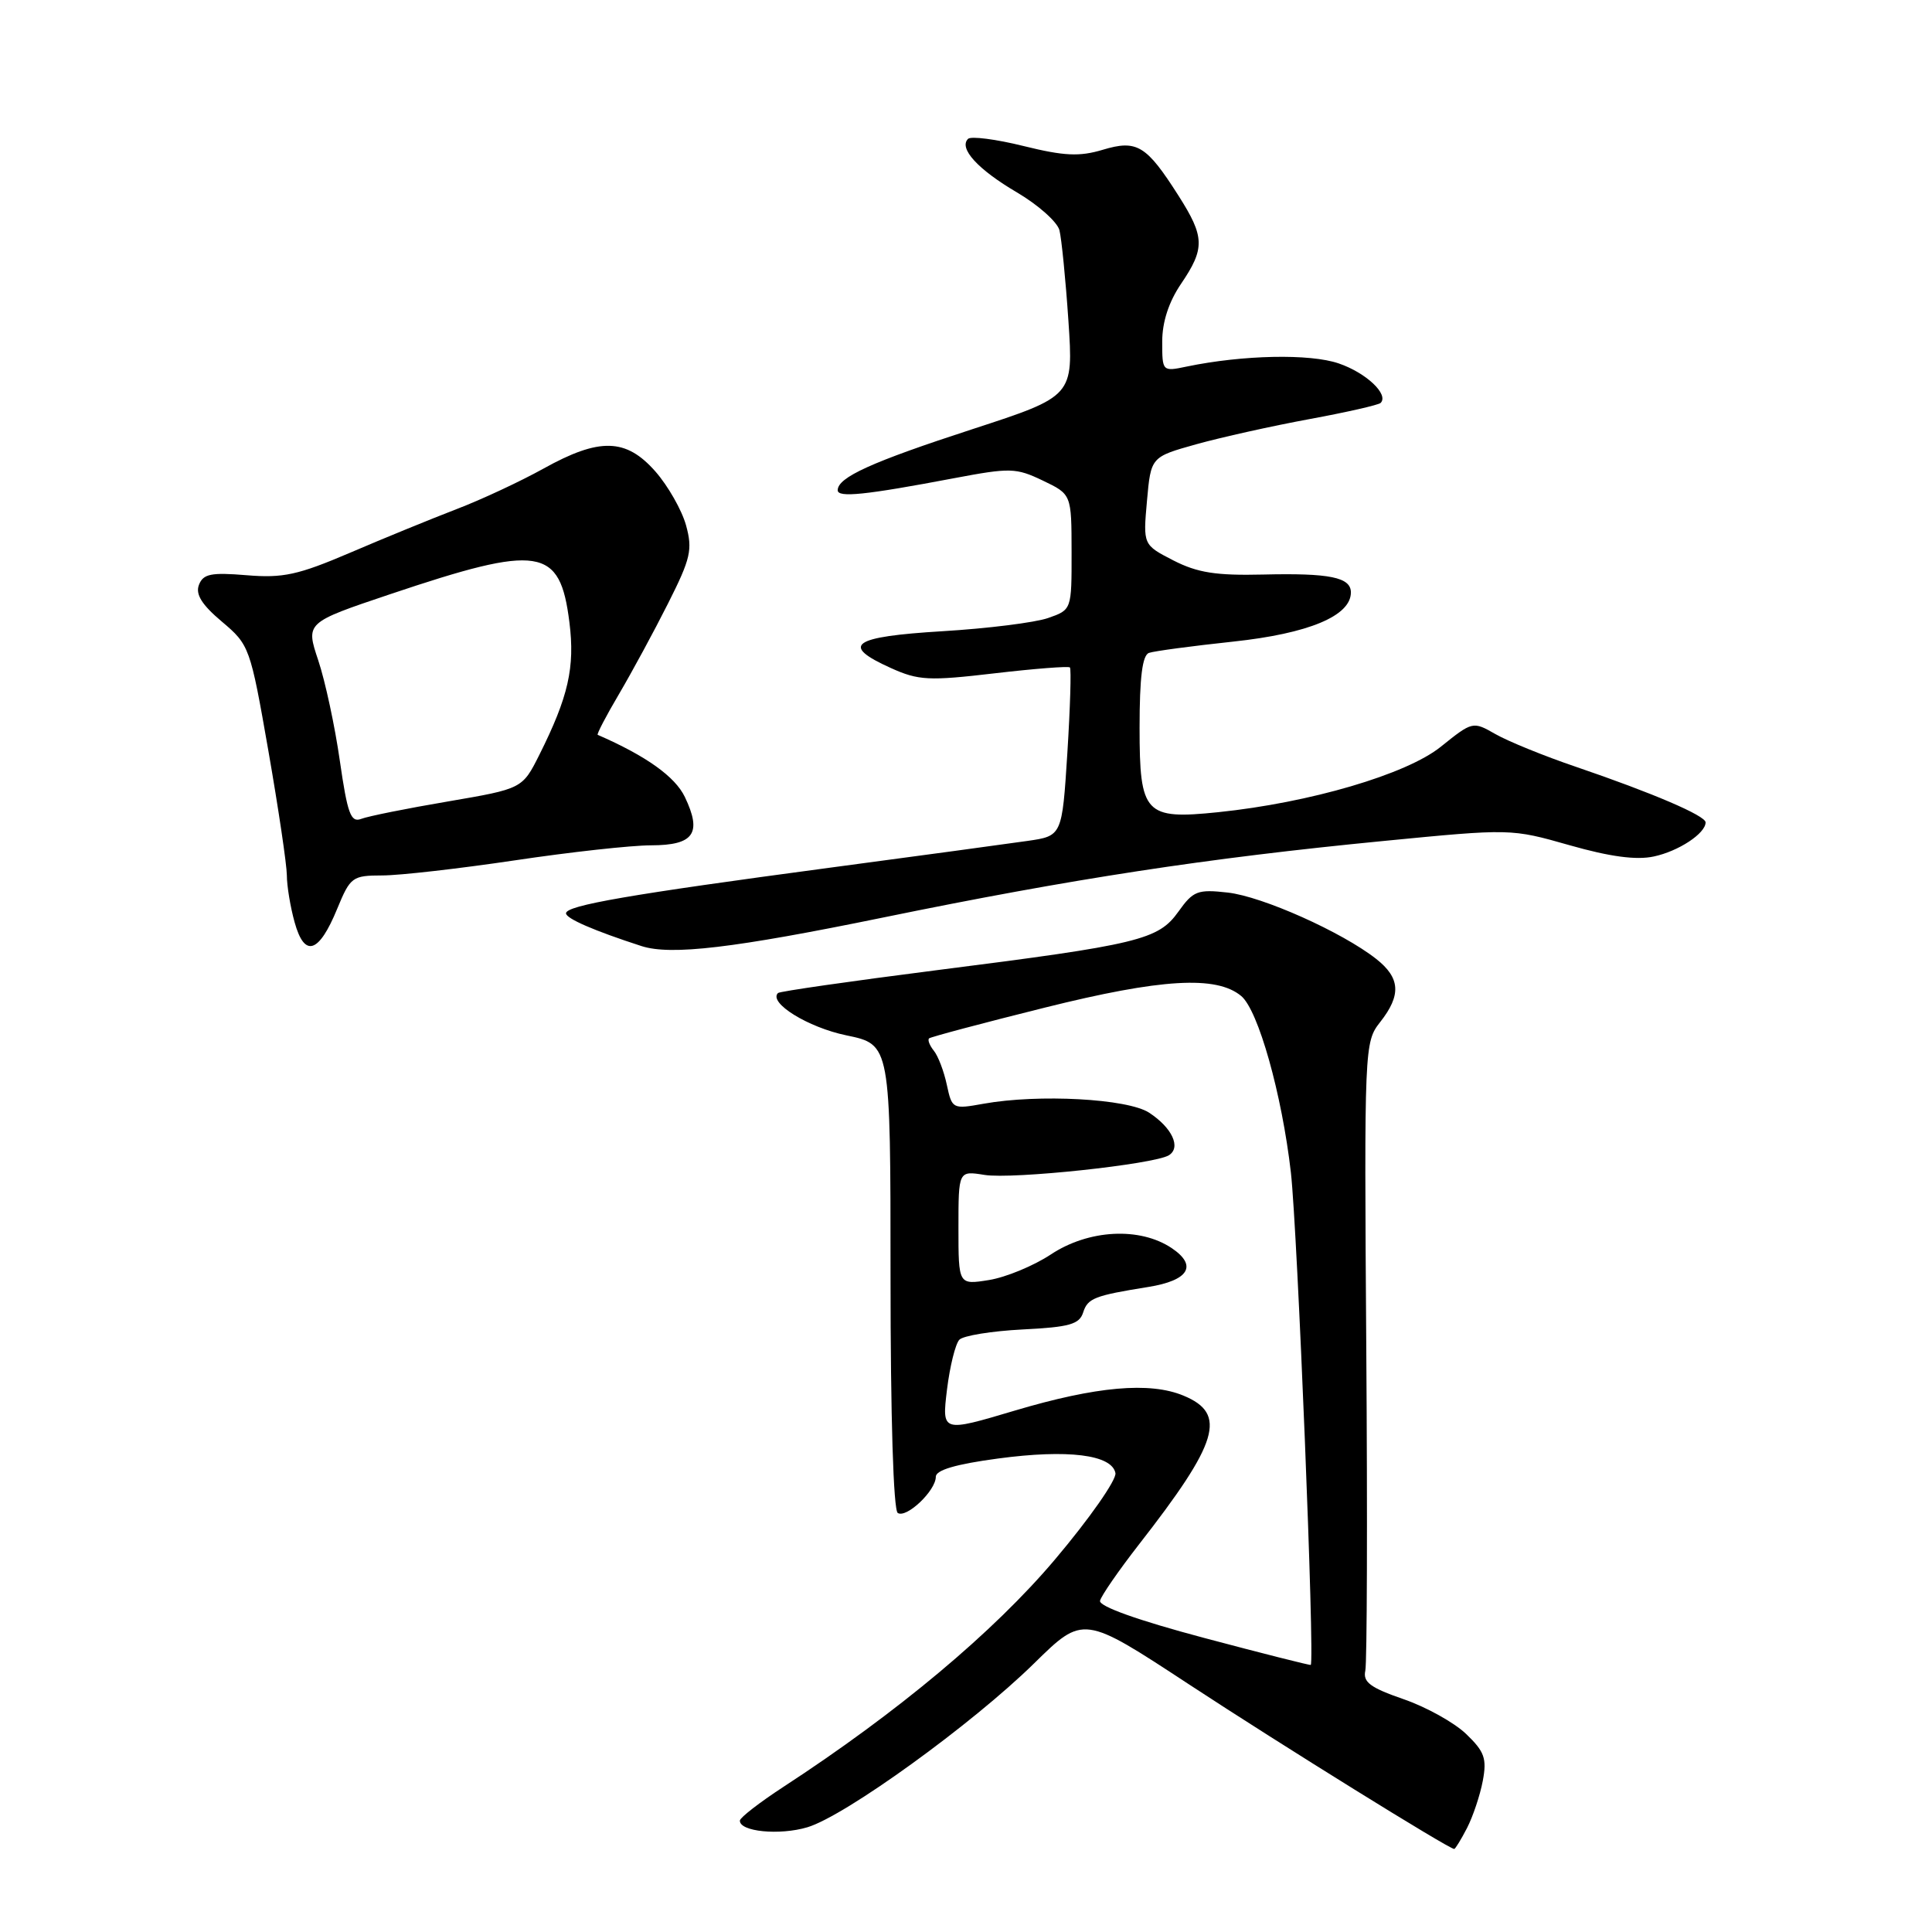 <?xml version="1.0" encoding="UTF-8" standalone="no"?>
<!DOCTYPE svg PUBLIC "-//W3C//DTD SVG 1.1//EN" "http://www.w3.org/Graphics/SVG/1.1/DTD/svg11.dtd" >
<svg xmlns="http://www.w3.org/2000/svg" xmlns:xlink="http://www.w3.org/1999/xlink" version="1.1" viewBox="0 0 256 256">
 <g >
 <path fill="currentColor"
d=" M 194.39 242.22 C 195.18 240.68 196.12 237.87 196.48 235.96 C 197.03 233.01 196.71 232.10 194.27 229.76 C 192.70 228.25 188.95 226.17 185.95 225.14 C 181.58 223.63 180.58 222.89 180.91 221.38 C 181.14 220.35 181.20 201.19 181.04 178.81 C 180.76 138.65 180.79 138.09 182.88 135.43 C 185.70 131.85 185.55 129.58 182.35 127.06 C 177.82 123.50 167.28 118.79 162.69 118.27 C 158.69 117.82 158.11 118.04 156.15 120.79 C 153.48 124.54 150.95 125.15 124.00 128.57 C 112.72 130.01 103.32 131.36 103.09 131.58 C 101.78 132.87 107.07 136.14 112.15 137.19 C 118.00 138.40 118.00 138.40 118.00 169.14 C 118.00 187.78 118.38 200.12 118.96 200.48 C 120.13 201.20 124.00 197.52 124.00 195.68 C 124.00 194.79 126.65 194.01 132.26 193.26 C 141.49 192.02 147.33 192.75 147.80 195.19 C 147.97 196.07 144.36 201.23 139.78 206.65 C 131.67 216.25 118.94 226.91 103.79 236.78 C 100.65 238.83 98.07 240.83 98.04 241.23 C 97.96 242.70 103.28 243.23 106.99 242.12 C 112.00 240.62 128.82 228.46 137.02 220.41 C 143.55 214.00 143.55 214.00 157.52 223.17 C 169.87 231.27 192.00 245.00 192.69 245.00 C 192.83 245.00 193.60 243.75 194.39 242.22 Z  M 44.68 120.42 C 46.42 116.20 46.68 116.01 50.66 116.00 C 52.95 116.00 60.82 115.10 68.16 114.01 C 75.50 112.91 83.65 112.01 86.28 112.01 C 91.94 112.00 93.05 110.42 90.75 105.61 C 89.46 102.91 85.63 100.17 79.20 97.37 C 79.04 97.30 80.31 94.87 82.02 91.97 C 83.73 89.06 86.66 83.66 88.52 79.96 C 91.53 73.99 91.79 72.83 90.90 69.59 C 90.34 67.59 88.52 64.38 86.84 62.47 C 82.95 58.05 79.44 57.96 72.00 62.10 C 68.97 63.78 63.80 66.20 60.50 67.46 C 57.20 68.73 50.86 71.32 46.41 73.23 C 39.49 76.19 37.50 76.62 32.68 76.22 C 27.96 75.83 26.92 76.04 26.36 77.50 C 25.88 78.75 26.74 80.13 29.40 82.37 C 33.05 85.45 33.16 85.74 35.56 99.48 C 36.90 107.16 38.00 114.59 38.01 115.98 C 38.01 117.36 38.47 120.17 39.04 122.21 C 40.35 126.94 42.25 126.34 44.68 120.42 Z  M 117.00 121.58 C 142.05 116.44 159.90 113.71 183.36 111.43 C 200.18 109.79 200.23 109.79 207.99 112.00 C 213.33 113.52 216.82 113.99 219.13 113.49 C 222.41 112.80 226.00 110.43 226.00 108.97 C 226.00 108.08 219.00 105.08 208.83 101.61 C 204.61 100.18 199.81 98.22 198.15 97.27 C 195.16 95.56 195.12 95.57 190.91 98.95 C 186.36 102.61 173.55 106.37 161.41 107.62 C 151.70 108.62 151.00 107.87 151.00 96.43 C 151.00 89.73 151.37 86.81 152.25 86.51 C 152.94 86.27 157.94 85.60 163.37 85.02 C 173.40 83.95 179.00 81.61 179.00 78.50 C 179.00 76.49 176.19 75.92 167.37 76.13 C 161.13 76.28 158.67 75.89 155.48 74.26 C 151.46 72.19 151.46 72.19 151.98 66.37 C 152.50 60.55 152.50 60.55 158.50 58.87 C 161.80 57.95 168.54 56.45 173.47 55.54 C 178.41 54.63 182.67 53.66 182.94 53.39 C 184.06 52.27 181.04 49.41 177.40 48.16 C 173.58 46.84 164.67 47.03 157.25 48.57 C 154.01 49.25 154.00 49.23 154.00 45.26 C 154.00 42.66 154.87 40.00 156.50 37.60 C 159.68 32.91 159.64 31.40 156.17 25.95 C 151.90 19.24 150.66 18.48 146.11 19.85 C 143.03 20.77 141.01 20.68 135.63 19.35 C 131.96 18.44 128.65 18.02 128.27 18.40 C 127.01 19.65 129.56 22.45 134.76 25.50 C 137.56 27.15 140.09 29.40 140.38 30.50 C 140.66 31.60 141.20 37.00 141.57 42.50 C 142.24 52.50 142.24 52.50 128.87 56.86 C 115.48 61.22 111.00 63.25 111.00 64.96 C 111.00 65.97 114.63 65.60 126.44 63.36 C 133.86 61.96 134.63 61.98 138.18 63.68 C 141.98 65.50 141.98 65.50 141.99 73.15 C 142.00 80.80 142.00 80.80 138.88 81.89 C 137.17 82.49 130.87 83.28 124.88 83.64 C 112.85 84.37 111.30 85.48 118.05 88.52 C 121.71 90.17 123.06 90.24 131.77 89.22 C 137.08 88.60 141.58 88.25 141.77 88.44 C 141.96 88.63 141.81 93.73 141.43 99.78 C 140.73 110.77 140.73 110.77 136.12 111.43 C 133.58 111.80 121.83 113.39 110.00 114.97 C 83.42 118.52 75.00 119.97 75.00 121.02 C 75.00 121.71 78.70 123.32 85.00 125.36 C 88.90 126.62 97.20 125.64 117.00 121.58 Z  M 159.50 217.02 C 150.75 214.69 145.60 212.85 145.76 212.11 C 145.91 211.46 148.21 208.13 150.87 204.71 C 161.50 191.09 162.63 187.33 156.82 184.93 C 152.35 183.07 145.26 183.70 134.47 186.91 C 124.80 189.79 124.80 189.79 125.48 184.14 C 125.86 181.04 126.60 178.06 127.12 177.52 C 127.64 176.98 131.41 176.37 135.50 176.16 C 141.72 175.85 143.03 175.48 143.53 173.89 C 144.13 172.02 145.04 171.67 152.15 170.53 C 157.52 169.67 158.71 167.71 155.27 165.39 C 151.04 162.55 144.25 162.90 139.23 166.23 C 136.96 167.73 133.28 169.25 131.05 169.61 C 127.00 170.26 127.00 170.26 127.00 162.69 C 127.00 155.13 127.00 155.13 130.44 155.68 C 134.15 156.29 152.92 154.28 154.88 153.08 C 156.53 152.05 155.32 149.44 152.27 147.44 C 149.43 145.58 137.62 144.94 130.33 146.25 C 126.22 146.99 126.15 146.95 125.46 143.75 C 125.08 141.96 124.31 139.93 123.74 139.23 C 123.18 138.53 122.89 137.79 123.11 137.59 C 123.32 137.40 130.23 135.56 138.46 133.51 C 153.86 129.67 161.17 129.24 164.46 131.97 C 166.73 133.85 169.86 144.99 171.05 155.37 C 171.92 163.05 174.23 220.20 173.68 220.61 C 173.58 220.68 167.20 219.07 159.50 217.02 Z  M 45.03 100.81 C 44.38 96.24 43.09 90.25 42.17 87.50 C 40.50 82.50 40.50 82.50 51.68 78.74 C 71.56 72.06 74.20 72.47 75.45 82.46 C 76.20 88.44 75.31 92.33 71.47 100.01 C 69.21 104.51 69.21 104.51 59.34 106.20 C 53.91 107.12 48.74 108.16 47.85 108.51 C 46.48 109.03 46.04 107.81 45.03 100.81 Z "/>
</g>
</svg>